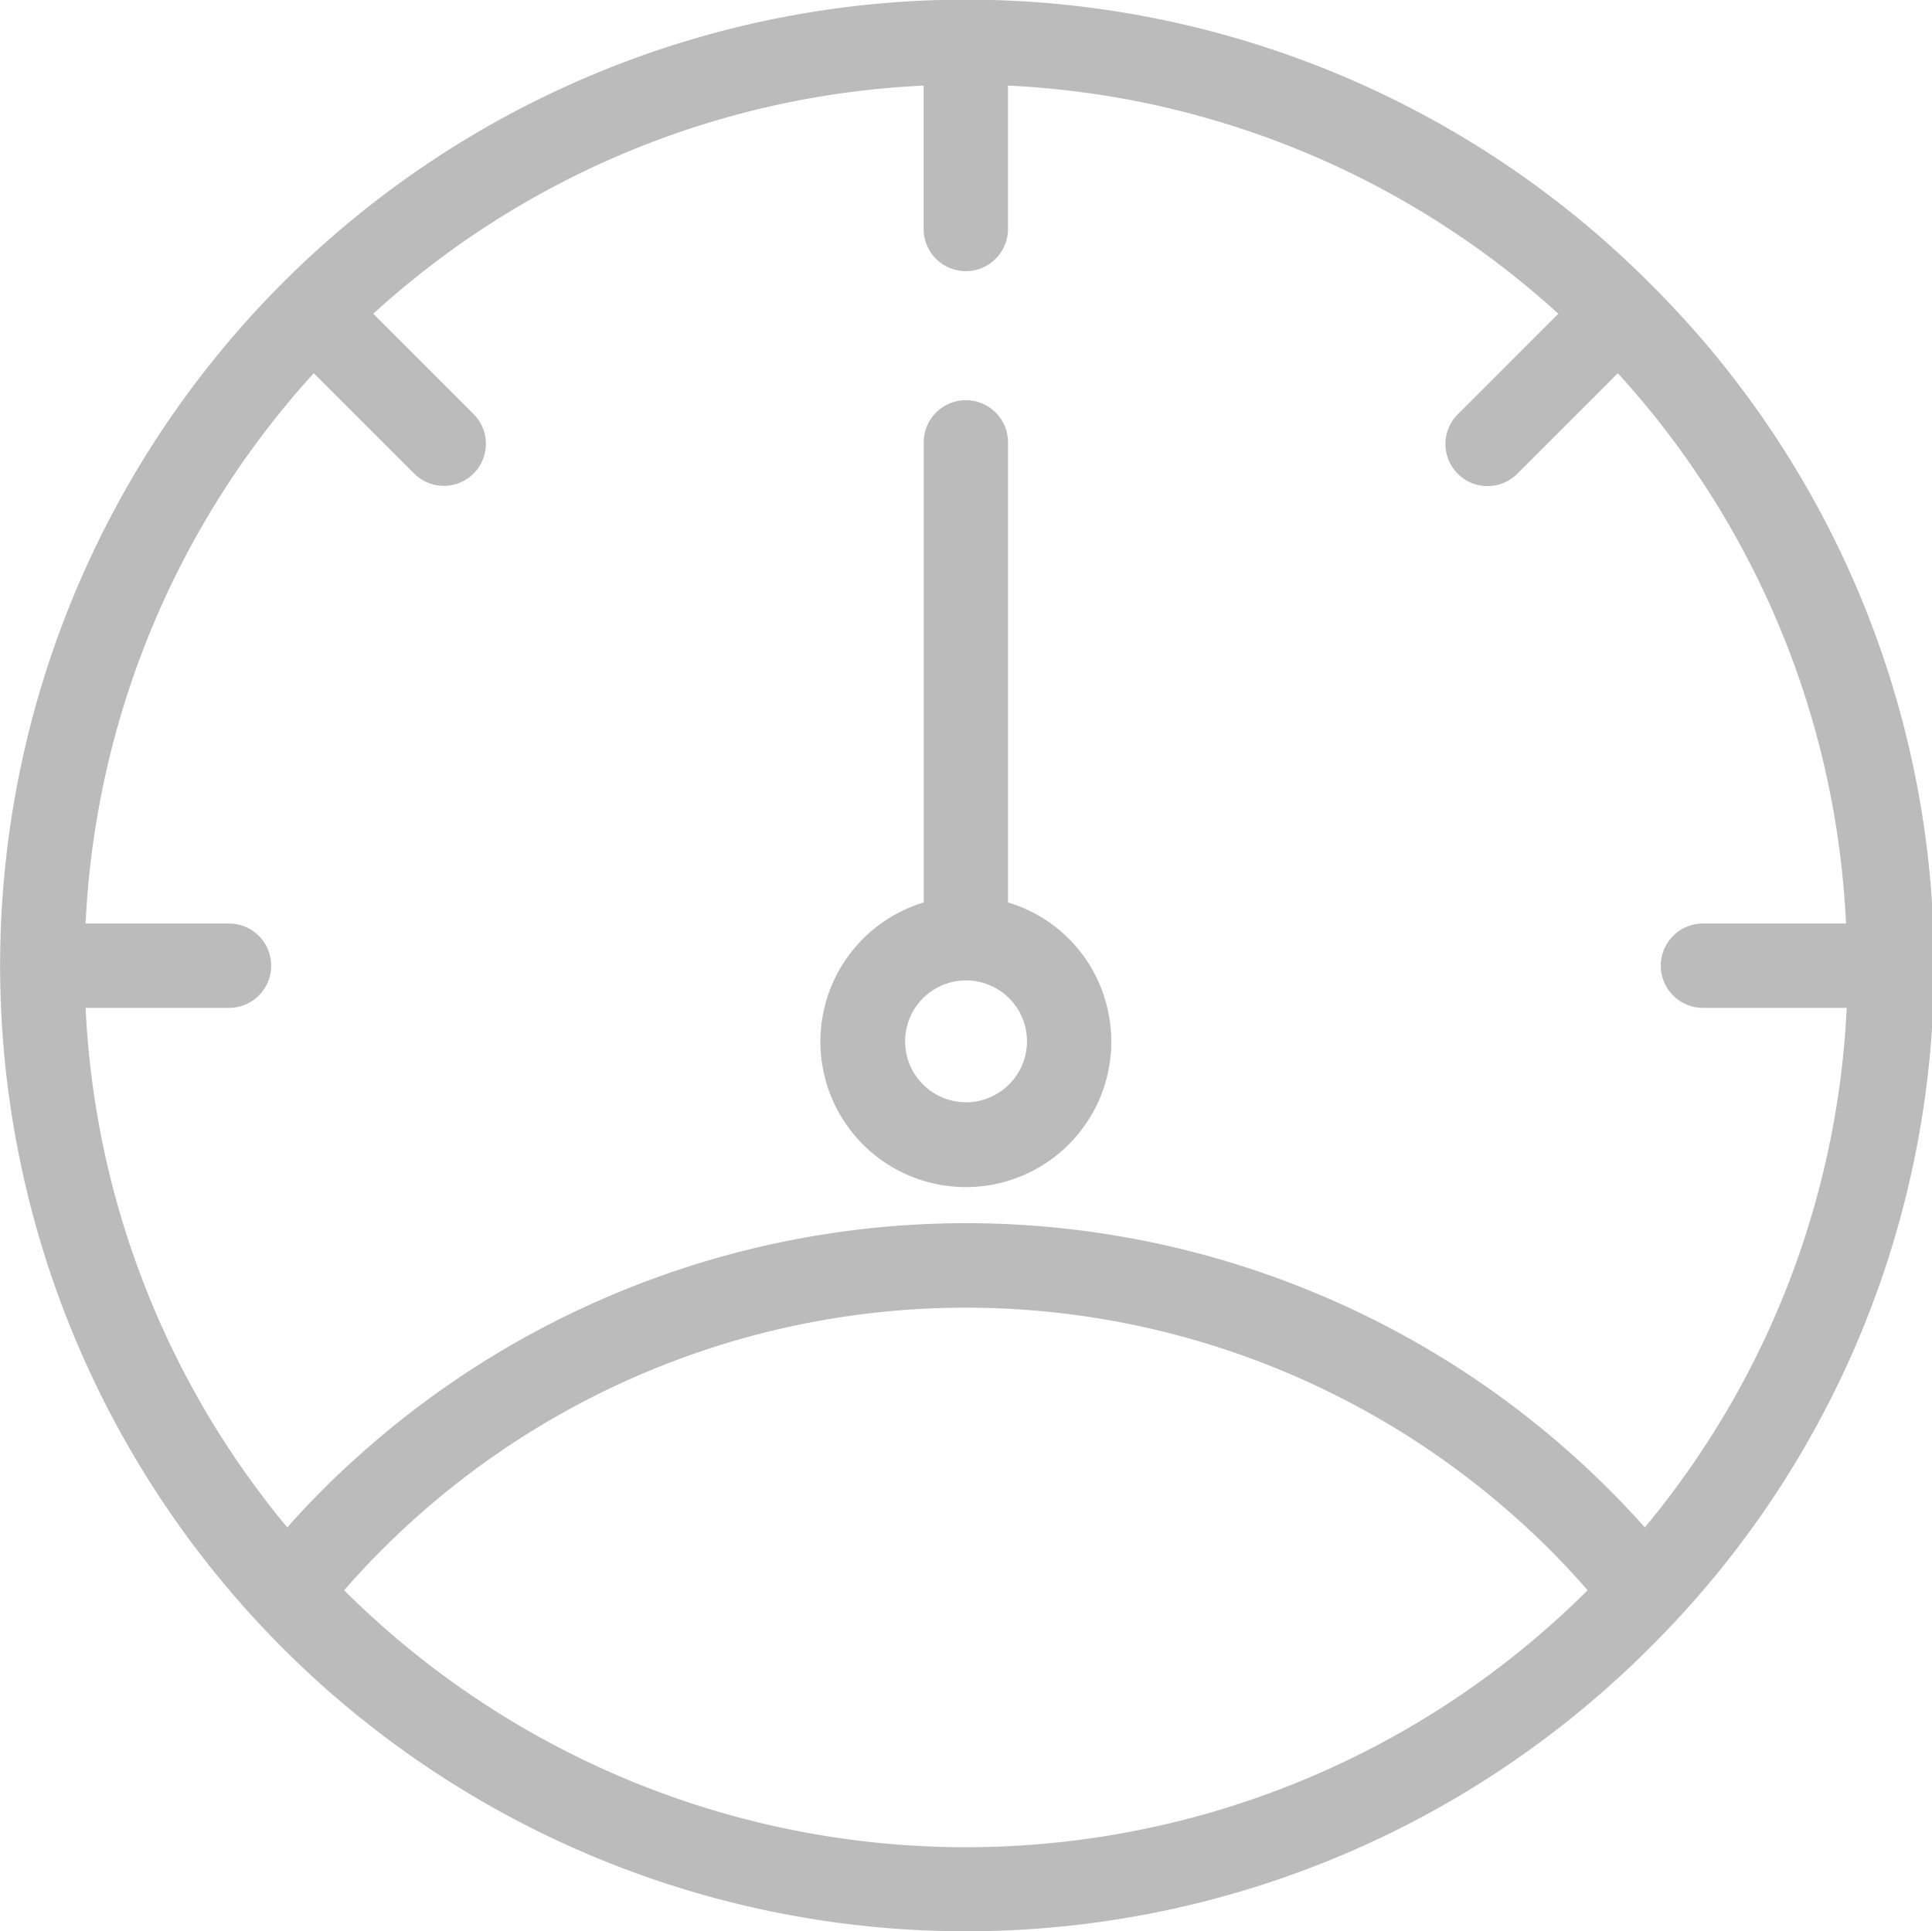<svg xmlns="http://www.w3.org/2000/svg" width="30.058" height="30.049" viewBox="0 0 30.058 30.049"><defs><style>.a{fill:#bbb;}</style></defs><g transform="translate(0 -0.068)"><g transform="translate(0 0.068)"><g transform="translate(0 0)"><path class="a" d="M25.656,4.464a15.028,15.028,0,1,0,0,21.253A14.95,14.95,0,0,0,25.656,4.464ZM5.354,24.812a12.837,12.837,0,0,1,18.11-1.234A12.163,12.163,0,0,1,24.7,24.812,13.7,13.7,0,0,1,5.354,24.812Zm20.236-.978A14.147,14.147,0,0,0,5.617,22.686a13.545,13.545,0,0,0-1.148,1.148A13.64,13.64,0,0,1,1.332,15.75H3.563a.656.656,0,1,0,0-1.312H1.332a13.669,13.669,0,0,1,3.55-8.563L6.443,7.436a.654.654,0,1,0,.925-.925L5.807,4.95A13.633,13.633,0,0,1,14.37,1.4V3.631a.656.656,0,1,0,1.312,0V1.4a13.669,13.669,0,0,1,8.563,3.55L22.683,6.511a.654.654,0,1,0,.919.932l.007-.007L25.17,5.875a13.633,13.633,0,0,1,3.55,8.563H26.489A.656.656,0,1,0,26.5,15.75h2.231A13.64,13.64,0,0,1,25.59,23.834Z" transform="translate(0 -0.068)"/></g></g><g transform="translate(12.764 6.295)"><path class="a" d="M198.947,104.293a2.246,2.246,0,0,0-1.509-1.509V95.625a.656.656,0,0,0-1.312,0v7.159a2.263,2.263,0,1,0,2.821,1.509Zm-2.165,1.6a.948.948,0,1,1,.951-.945A.952.952,0,0,1,196.782,105.894Z" transform="translate(-194.519 -94.969)"/></g></g></svg>